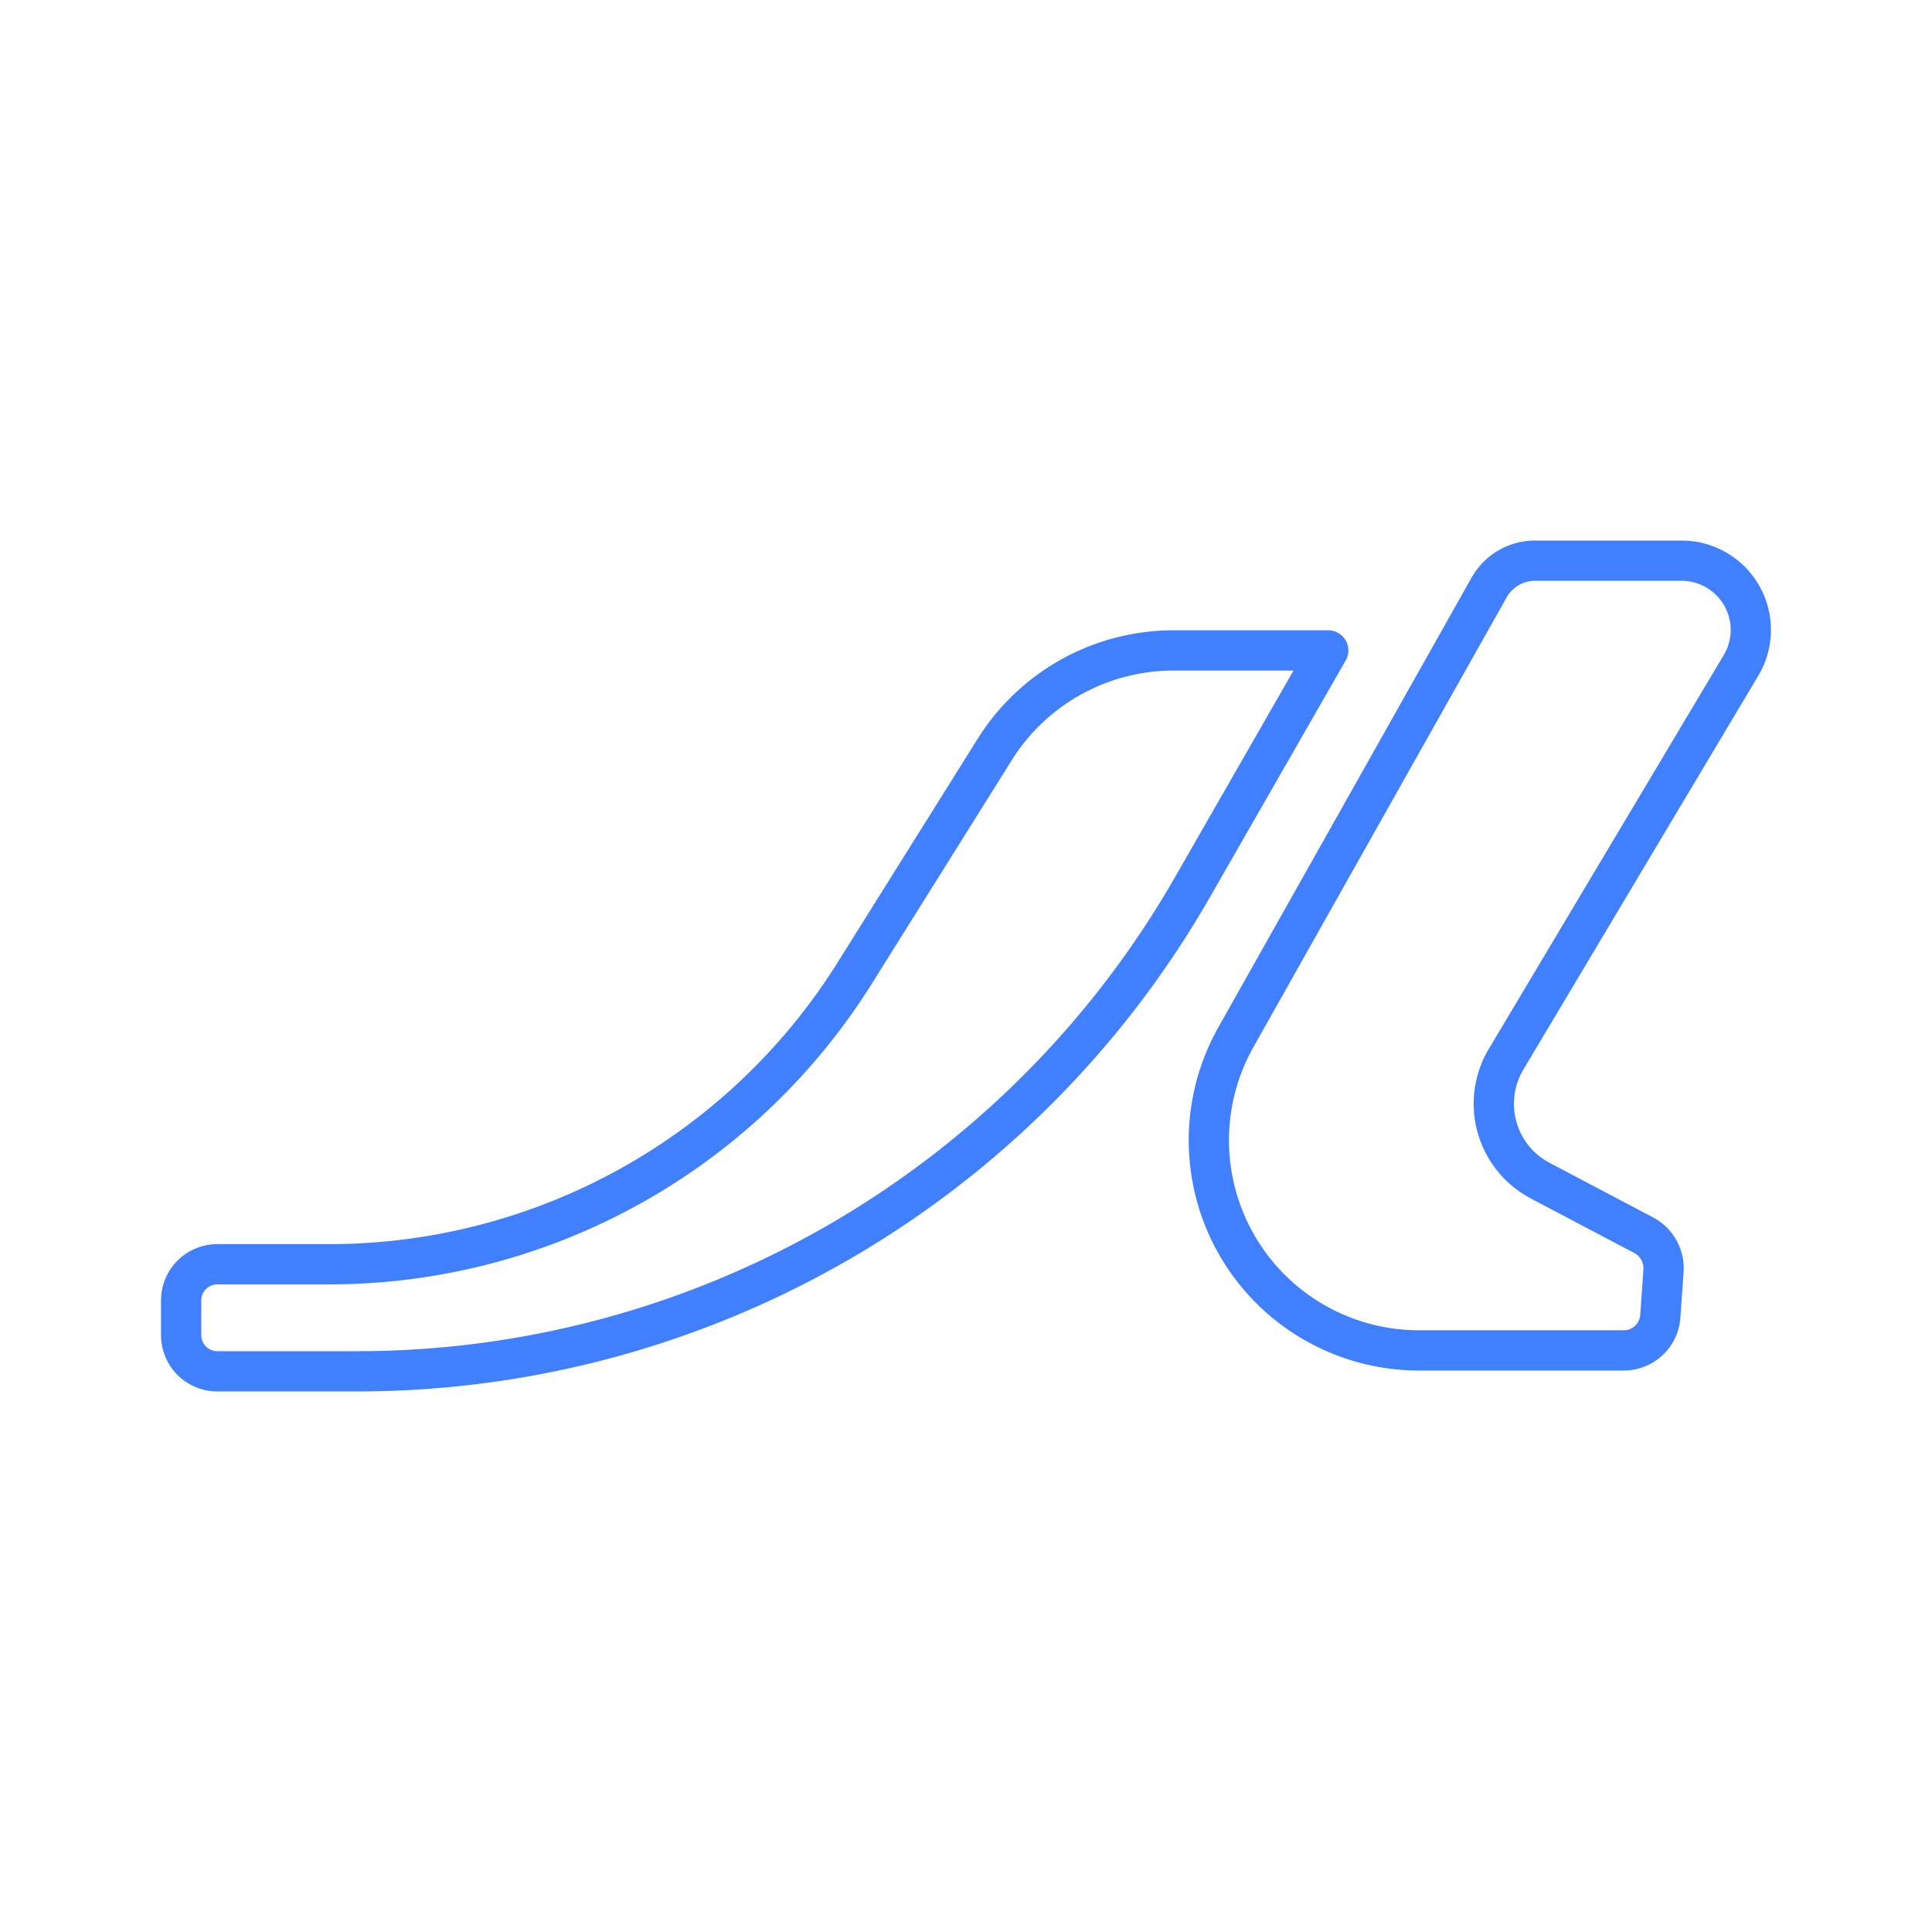 <svg xmlns="http://www.w3.org/2000/svg" viewBox="0 0 48 48"><defs><style>.a{fill:none;stroke:#4080ff;stroke-linecap:round;stroke-linejoin:round;}</style></defs><path class="a" d="M38.17,13.93h3.6a1.72,1.72,0,0,1,1.48,2.61l-5.84,9.79a2.16,2.16,0,0,0,.85,3l2.58,1.36a.93.93,0,0,1,.49.87l-.08,1.14a.91.91,0,0,1-.91.85H35.25a5.22,5.22,0,0,1-4.54-7.79L37,14.59A1.31,1.31,0,0,1,38.17,13.93Z"/><path class="a" d="M33,16.16,29.65,22A23.92,23.92,0,0,1,8.87,34.07H5.4a.9.9,0,0,1-.9-.9v-.86a.9.9,0,0,1,.9-.9H8.22a15.41,15.41,0,0,0,13-7.21l3.5-5.59a5.24,5.24,0,0,1,4.43-2.45Z"/></svg>